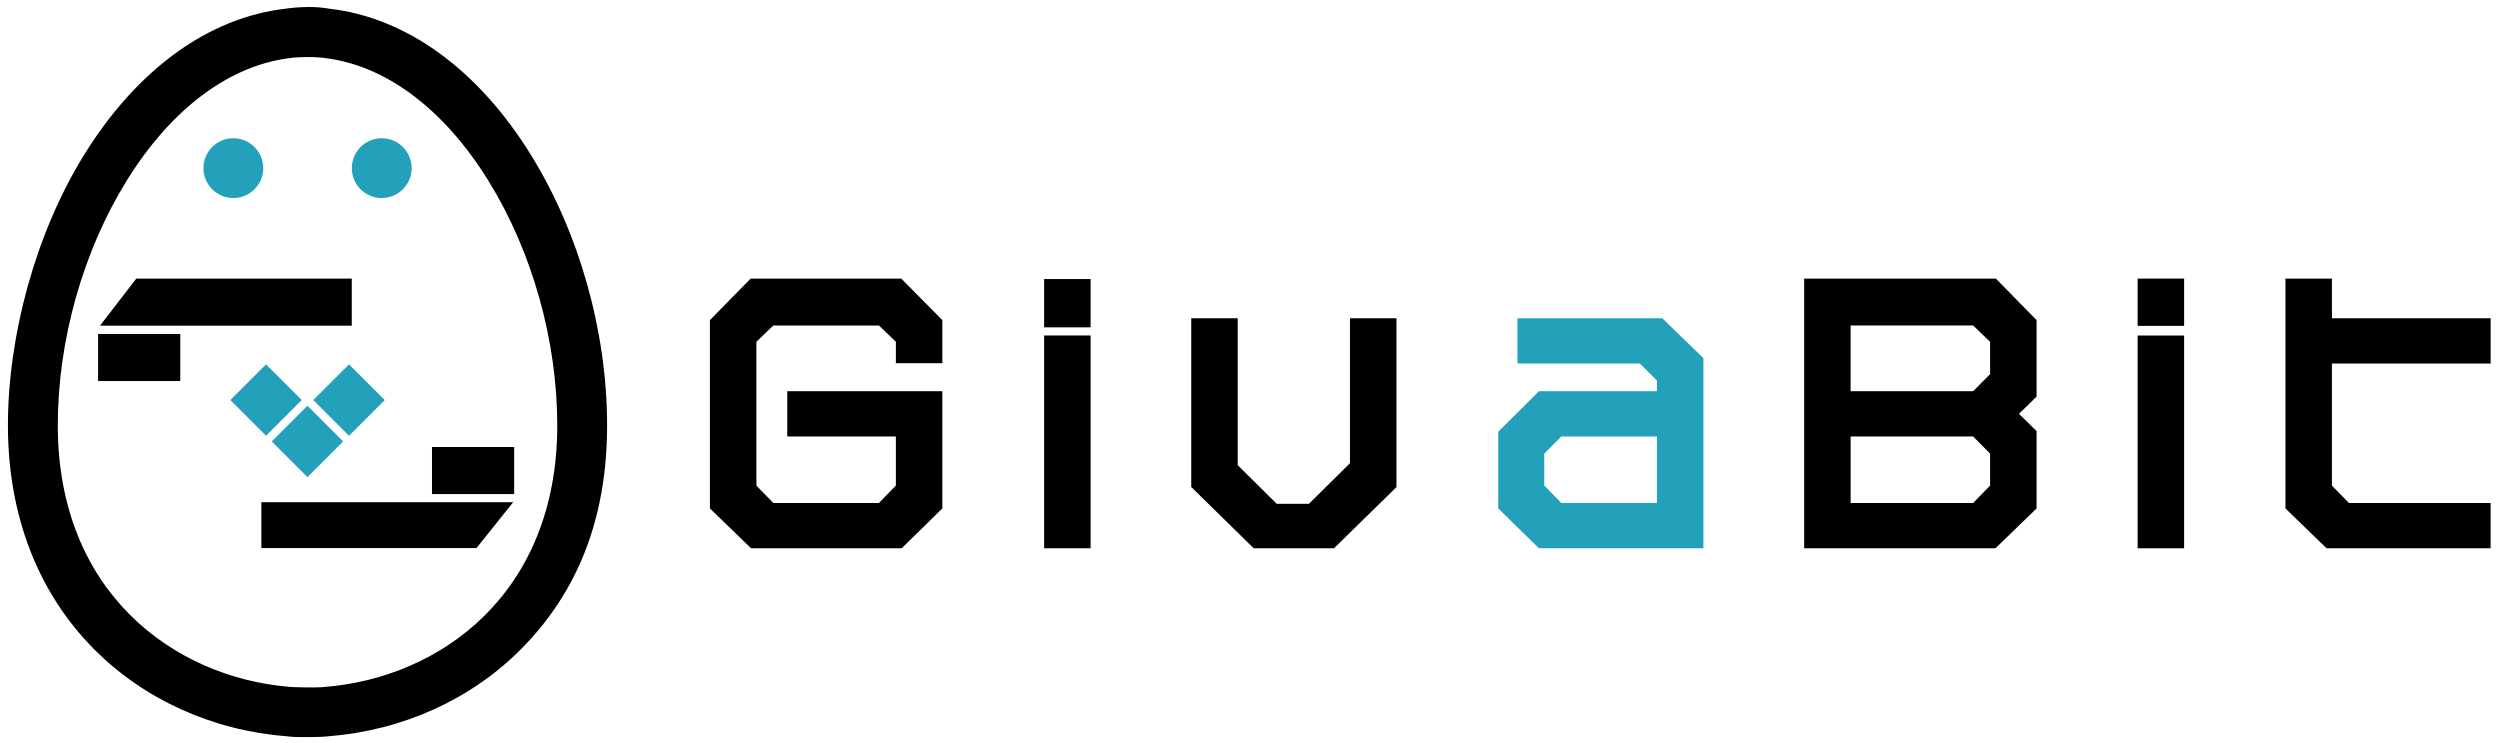 <svg width="902" height="268" xmlns="http://www.w3.org/2000/svg">
 <defs>
  <clipPath id="clippath">
   <rect id="svg_1" fill="none" height="182.55" width="722.97" y="105.199" x="240.27" class="cls-2"/>
  </clipPath>
 </defs>
 <g>
  <title>Layer 1</title>
  <rect id="svg_17" fill="none" height="182.55" width="722.97" y="65.533" x="242.57" class="cls-2"/>
  <path id="svg_18" d="m378.09,116.203l0,-14.31l14.03,0l0,14.31l-14.03,0zm14.03,80.25l0,-74.03l-14.03,0l0,74.03l14.03,0z"/>
  <rect id="svg_19" height="76.77" width="16.77" y="121.043" x="376.72"/>
  <rect id="svg_20" height="17.42" width="16.77" y="100.683" x="376.72"/>
  <g id="svg_21">
   <path id="svg_22" d="m324.61,101.883l14.03,14.17l0,13.59l-14.03,0l0,-6.94l-6.92,-6.65l-39.22,0l-6.92,6.65l0,53.07l6.92,7.09l39.22,0l6.92,-7.12l0,-19.63l-39.18,0l0,-13.59l53.21,0l0,40.34l-13.88,13.59l-53.21,0l-14.03,-13.59l0,-66.8l13.88,-14.17l53.21,0l0,-0.01z"/>
   <path id="svg_23" d="m325.31,197.823l-54.33,0l-14.84,-14.38l0,-67.94l14.68,-14.98l54.36,0l14.82,14.98l0,15.53l-16.77,0l0,-7.73l-6.1,-5.86l-38.12,0l-6.1,5.86l0,51.92l6.13,6.27l38.06,0l6.13,-6.31l0,-17.7l-39.18,0l0,-16.33l55.95,0l0,42.29l-14.69,14.39l0,-0.01zm-53.21,-2.74l52.09,0l13.07,-12.8l0,-38.39l-50.47,0l0,10.85l39.18,0l0,21.55l-7.71,7.94l-40.38,0l-7.72,-7.9l0,-54.21l7.74,-7.44l40.32,0l7.74,7.44l0,6.15l11.28,0l0,-11.66l-13.23,-13.36l-52.06,0l-13.09,13.36l0,65.66l13.21,12.8l0.03,0.01z"/>
  </g>
  <rect id="svg_24" height="71.29" width="11.28" y="123.783" x="379.46"/>
  <rect id="svg_25" height="11.81" width="11.28" y="103.493" x="380.99"/>
  <g id="svg_26">
   <path id="svg_27" d="m502.46,116.203l0,58.82l-0.14,0l0.14,0.14l-21.73,21.29l-27.82,0l-21.73,-21.32l0,-58.93l14.03,0l0,52.2l14.89,14.75l12.72,0l15.47,-15.33l0.14,0.14l0,-51.76l14.03,0z"/>
   <path id="svg_28" d="m481.28,197.823l-28.94,0l-22.54,-22.12l0,-60.87l16.77,0l0,53l14.09,13.95l11.6,0l14.81,-14.67l0,-52.28l16.77,0l0,60.91l-0.66,0.65l-21.88,21.43l-0.02,0zm-27.82,-2.74l26.7,0l20.34,-19.92l-1.51,-1.51l2.08,0l0,-56.08l-11.28,0l0,53.7l-1.52,-1.52l-14.9,14.76l-13.85,0l-15.7,-15.55l0,-51.4l-11.28,0l0,56.98l20.92,20.53l0,0.01z"/>
  </g>
  <g id="svg_29" clip-path="url(#clippath)" class="cls-1">
   <g id="svg_30">
    <path id="svg_31" fill="#24a1ba" d="m599.19,116.203l14.03,13.59l0,66.66l-57.4,0l-13.88,-13.59l0,-26.51l13.88,-13.83l43.38,0l0,-5.78l-6.94,-6.94l-43.38,0l0,-13.59l50.32,0l-0.01,-0.01zm0,66.66l0,-26.75l-36.44,0l-6.94,6.98l0,12.65l6.94,7.12l36.44,0z" class="cls-3"/>
    <path id="svg_32" fill="#24a1ba" d="m614.58,197.823l-59.33,0l-14.69,-14.39l0,-27.66l14.69,-14.63l42.57,0l0,-3.84l-6.14,-6.14l-44.18,0l0,-16.33l52.25,0l14.84,14.38l0,68.61l-0.01,0zm-58.21,-2.74l55.47,0l0,-64.71l-13.21,-12.8l-48.39,0l0,10.85l42.58,0l7.74,7.74l0,7.72l-44.18,0l-13.08,13.03l0,25.37l13.07,12.8zm44.19,-10.85l-38.39,0l-7.73,-7.94l0,-13.77l7.74,-7.78l38.38,0l0,29.49zm-37.23,-2.74l34.49,0l0,-24.01l-34.5,0l-6.14,6.17l0,11.52l6.15,6.31l0,0.01z" class="cls-3"/>
   </g>
  </g>
  <g id="svg_33">
   <path id="svg_34" d="m719.52,101.883l13.91,14.17l0,26.46l-6.94,6.8l6.94,6.8l0,26.75l-14.03,13.59l-67.09,0l0,-94.56l67.21,0l0,-0.01zm-0.12,33.65l0,-12.79l-6.92,-6.69l-46.14,0l0,26.46l46.14,0l6.92,-6.98zm-6.92,47.32l6.92,-7.12l0,-12.65l-6.92,-6.98l-46.14,0l0,26.75l46.14,0z"/>
   <path id="svg_35" d="m719.96,197.823l-69.02,0l0,-97.31l69.16,0l14.7,14.98l0,27.6l-6.35,6.22l6.35,6.22l0,27.91l-14.84,14.38zm-66.28,-2.74l65.17,0l13.21,-12.8l0,-25.59l-7.53,-7.37l7.53,-7.37l0,-25.32l-13.11,-13.36l-65.27,0l0,91.82l0,-0.01zm59.38,-10.85l-48.09,0l0,-29.49l48.08,0l7.72,7.79l0,13.77l-7.71,7.94l0,-0.01zm-45.35,-2.74l44.19,0l6.13,-6.31l0,-11.53l-6.12,-6.17l-44.2,0l0,24.01zm45.34,-37.6l-48.08,0l0,-29.2l48.07,0l7.74,7.48l0,13.94l-7.72,7.79l-0.01,-0.01zm-45.34,-2.74l44.2,0l6.12,-6.17l0,-11.65l-6.11,-5.9l-44.22,0l0,23.72l0.01,0z"/>
  </g>
  <g id="svg_36">
   <path id="svg_37" d="m772.63,116.203l0,-14.31l14.03,0l0,14.31l-14.03,0zm14.03,80.25l0,-74.03l-14.03,0l0,74.03l14.03,0z"/>
   <path id="svg_38" d="m788.03,197.823l-16.77,0l0,-76.77l16.77,0l0,76.77zm-14.03,-2.74l11.28,0l0,-71.29l-11.28,0l0,71.29zm14.03,-77.51l-16.77,0l0,-17.06l16.77,0l0,17.06zm-14.03,-2.74l11.28,0l0,-11.57l-11.28,0l0,11.57z"/>
  </g>
  <g id="svg_39">
   <path id="svg_40" d="m897.25,129.793l-57.26,0l0,46l6.94,7.07l50.32,0l0,13.59l-57.26,0l-14.03,-13.59l0,-80.97l14.03,0l0,14.31l57.26,0l0,13.59z"/>
   <path id="svg_41" d="m898.62,197.823l-59.19,0l-14.84,-14.38l0,-82.93l16.77,0l0,14.31l57.26,0l0,16.33l-57.26,0l0,44.07l6.14,6.26l51.11,0l0,16.33l0.01,0.01zm-58.07,-2.74l55.33,0l0,-10.85l-49.52,0l-7.74,-7.88l0,-47.93l57.26,0l0,-10.85l-57.26,0l0,-14.31l-11.28,0l0,79.02l13.21,12.8z"/>
  </g>
  <rect id="svg_42" fill="none" height="182.55" width="722.97" y="65.533" x="242.57" class="cls-2"/>
  <polygon id="svg_43" points="126.92,100.522 126.92,117.492 36.09,117.492 49.17,100.522 126.92,100.522 "/>
  <rect id="svg_44" height="16.97" width="29.65" y="120.503" x="35.39"/>
  <rect id="svg_45" height="16.97" width="29.65" y="161.283" x="155.86"/>
  <g id="svg_46">
   <path id="svg_47" d="m190.36,56.783c-18.87,-30.54 -44.34,-49.06 -71.74,-52.16c-2.18,-0.4 -4.6,-0.6 -7.21,-0.6c-3.87,0 -7.03,0.44 -7.99,0.59c-27.45,3.07 -52.96,21.59 -71.86,52.18c-17.28,27.96 -27.19,63.2 -27.19,96.69s10.58,59.5 30.6,79.67c17.82,17.95 42.17,28.96 68.6,31.02c2.26,0.33 4.89,0.29 7.41,0.29c3.6,0 6.23,-0.13 7.32,-0.29c26.45,-2.05 50.82,-13.07 68.65,-31.02c20.02,-20.17 30.6,-47.72 30.6,-79.67s-9.91,-68.72 -27.19,-96.69l0,-0.01zm-73.45,192.58l-0.31,0.02l-0.27,0.04s0,0 0,0c-3.37,0.25 -11.06,-0.05 -11.06,-0.05l-0.27,-0.02c-0.35,-0.03 -0.71,-0.06 -1.06,-0.09c-42.28,-3.65 -84.57,-34.55 -84.57,-95.8c0,-30.82 9.11,-63.23 24.98,-88.92c16.47,-26.65 38.1,-42.7 60.92,-45.19l0.21,-0.02l0.19,-0.03s0.03,0 0.07,-0.01c2.51,-0.2 6.47,-0.38 10.41,-0.01l0.09,0.02l0.3,0.05l0.16,0.02c22.81,2.49 44.44,18.54 60.9,45.19c15.88,25.69 24.98,58.1 24.98,88.92c0,61.77 -43.02,92.67 -85.65,95.89l-0.02,-0.01z"/>
   <path id="svg_48" d="m109.6,265.943c-2.13,0 -4.29,-0.03 -6.25,-0.31c-26.68,-2.07 -51.38,-13.25 -69.45,-31.45c-20.3,-20.46 -31.04,-48.37 -31.04,-80.72s9.99,-69.28 27.41,-97.47c19.15,-30.98 45.06,-49.76 72.97,-52.88c0.86,-0.13 4.16,-0.59 8.16,-0.59c2.68,0 5.17,0.21 7.43,0.62c27.84,3.18 53.7,21.95 72.8,52.86l0,0c17.42,28.19 27.41,63.72 27.41,97.47s-10.73,60.27 -31.04,80.72c-18.07,18.21 -42.79,29.38 -69.6,31.46c-1.24,0.18 -4.12,0.29 -7.43,0.29l-0.69,0c-0.23,0 -0.46,0 -0.7,0l0.02,0zm1.81,-260.42c-3.79,0 -6.9,0.43 -7.76,0.57c-27.04,3.02 -52.17,21.3 -70.81,51.48c-17.14,27.73 -26.96,62.68 -26.96,95.9s10.43,58.73 30.17,78.61c17.56,17.69 41.58,28.55 67.65,30.58c2.05,0.29 4.36,0.29 6.61,0.29l0.69,0c3.81,0 6.21,-0.15 7.11,-0.27c26.18,-2.04 50.22,-12.9 67.79,-30.6c19.73,-19.88 30.17,-47.06 30.17,-78.61c0,-33.21 -9.83,-68.17 -26.96,-95.9l0,0c-18.62,-30.13 -43.71,-48.41 -70.64,-51.46l-0.1,0c-2.09,-0.4 -4.42,-0.59 -6.94,-0.59l-0.02,0zm1.11,245.51c-3.39,0 -7.1,-0.14 -7.32,-0.15l-0.33,-0.02c-0.36,-0.03 -0.72,-0.06 -1.07,-0.09c-42.78,-3.69 -85.95,-35.21 -85.95,-97.3c0,-31.09 9.19,-63.79 25.2,-89.71c16.72,-27.05 38.75,-43.35 62.03,-45.9l0.51,-0.07c2.66,-0.21 6.66,-0.38 10.67,-0.01l0.57,0.08c23.27,2.54 45.3,18.84 62.02,45.89c16.02,25.92 25.2,58.62 25.2,89.71c0,62.72 -43.72,94.11 -87.04,97.39l0,0s-0.07,0.07 -0.07,0.07l-0.57,0c-1.03,0.07 -2.41,0.1 -3.85,0.1l0,0.01zm-6.62,-230.25l-0.47,0.07c-22.36,2.44 -43.6,18.24 -59.82,44.49c-15.73,25.46 -24.76,57.58 -24.76,88.13c0,60.19 41.79,90.73 83.2,94.31c0.35,0.03 0.69,0.06 1.04,0.08l0.27,0.02s7.48,0.29 10.77,0.06l0.66,-0.07c41.94,-3.17 84.27,-33.59 84.27,-94.4c0,-30.55 -9.02,-62.67 -24.76,-88.13c-16.22,-26.25 -37.46,-42.05 -59.79,-44.49l-0.59,-0.08c-3.74,-0.34 -7.5,-0.18 -10.03,0.02l0.01,-0.01z"/>
  </g>
  <g id="svg_49">
   <circle id="svg_50" fill="#24a1ba" r="10.79" cy="60.663" cx="84.19" class="cls-3"/>
   <circle id="svg_51" fill="#24a1ba" r="10.79" cy="60.663" cx="137.73" class="cls-3"/>
  </g>
  <polygon id="svg_52" points="94.3,181.182 94.3,181.252 94.3,181.252 94.3,197.752 171.83,197.752 171.83,197.752 171.86,197.752 172.09,197.522 185.16,181.182 94.3,181.182 "/>
  <g id="svg_53">
   <rect transform="rotate(45 339.529 -356.247)" id="svg_54" fill="#24a1ba" height="18.22" width="18.22" y="139.653" x="533.35" class="cls-3"/>
   <rect transform="rotate(-45 -389.611 -75.497)" id="svg_55" fill="#24a1ba" height="18.21" width="18.21" y="435.333" x="-210.79" class="cls-3"/>
   <rect transform="rotate(135 575.391 379.116)" id="svg_56" fill="#24a1ba" height="18.22" width="18.22" y="875.013" x="739.26" class="cls-3"/>
  </g>
 </g>
</svg>